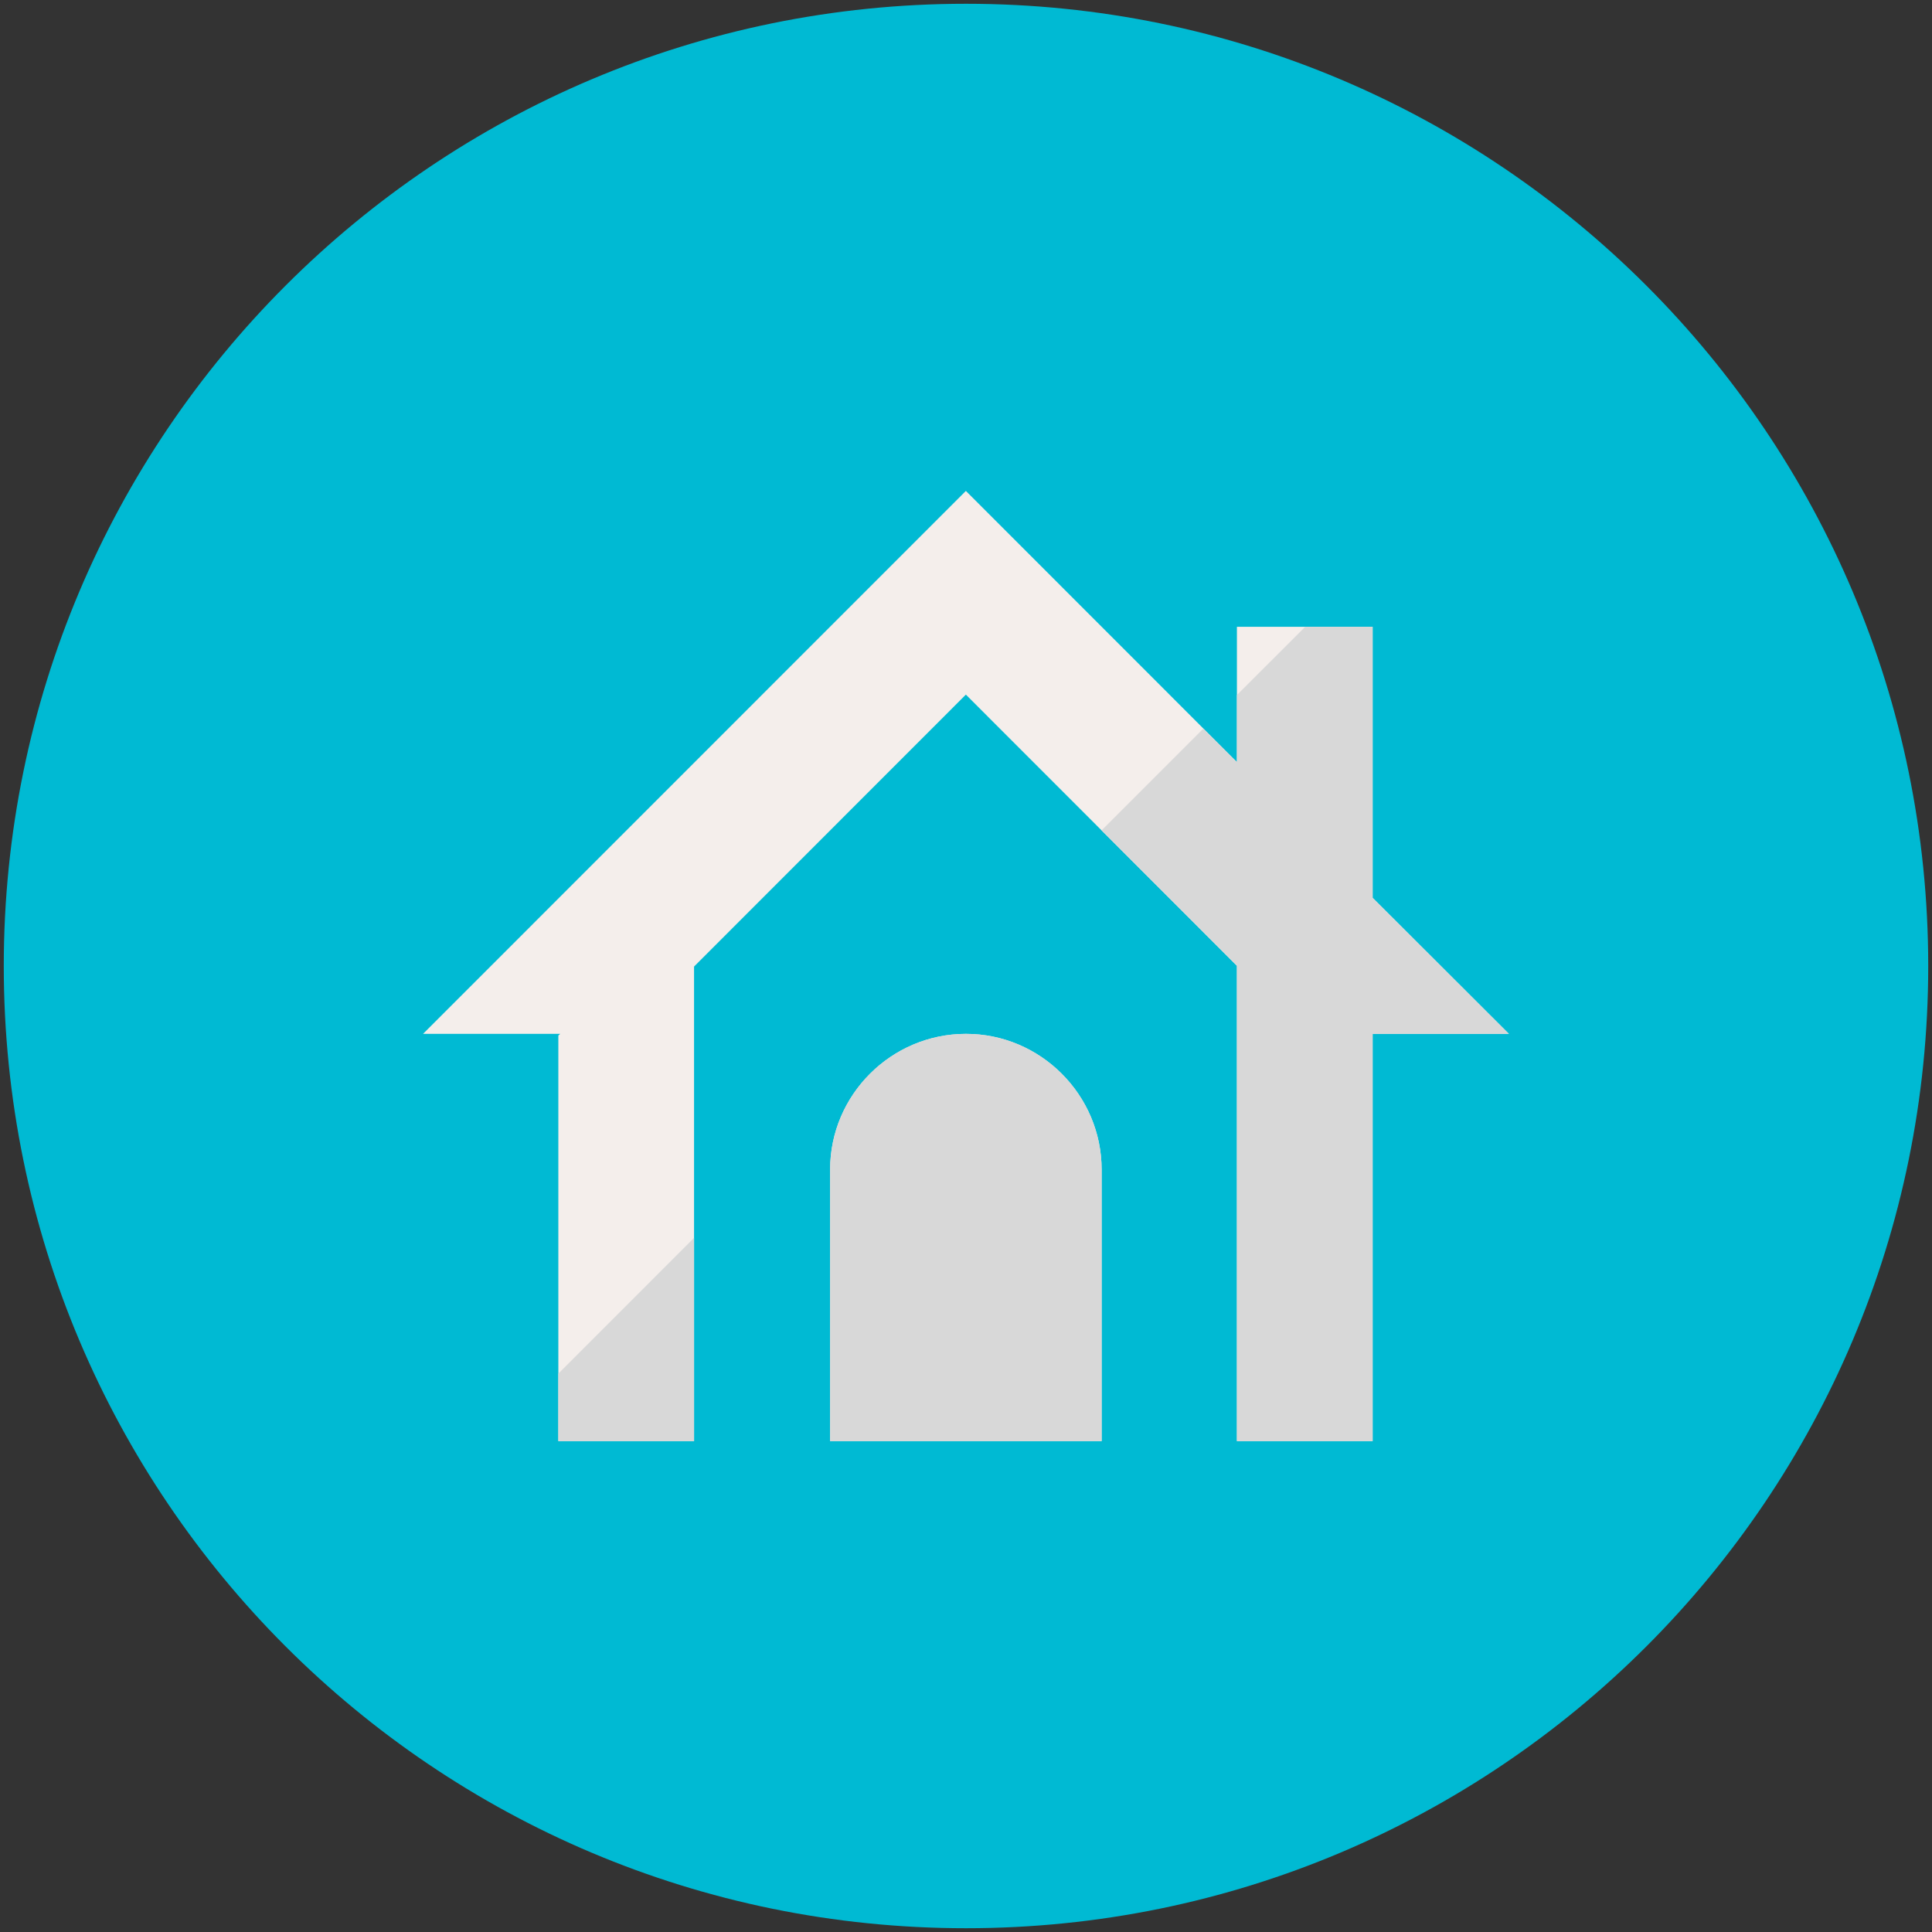 <?xml version="1.0" encoding="utf-8"?>
<!-- Generator: Adobe Illustrator 16.0.3, SVG Export Plug-In . SVG Version: 6.00 Build 0)  -->
<!DOCTYPE svg PUBLIC "-//W3C//DTD SVG 1.1//EN" "http://www.w3.org/Graphics/SVG/1.1/DTD/svg11.dtd">
<svg version="1.1" id="Layer_1" xmlns="http://www.w3.org/2000/svg" xmlns:xlink="http://www.w3.org/1999/xlink" x="0px" y="0px"
	 width="512px" height="512px" viewBox="0 0 512 512" enable-background="new 0 0 512 512" xml:space="preserve">
<rect x="0" y="0" width="512" height="512" fill="#333333" stroke="none"/>
<g>
	<g>
		<g>
			<path fill-rule="evenodd" clip-rule="evenodd" fill="#00BAD3" d="M256,1C115.169,1,1,115.158,1,256s114.169,255,255,255
				s255-114.158,255-255S396.831,1,256,1z"/>
		</g>
	</g>
	<g>
		<g>
			<path fill-rule="evenodd" clip-rule="evenodd" fill="#F4EEEB" d="M255.966,273.983c-19.785,0-35.978,16.193-35.978,35.955v71.978
				h71.955V309.96C291.943,290.176,275.75,273.96,255.966,273.983z M363.761,237.926v-71.818h-35.966v35.852l-71.829-71.863
				L112.113,273.983h36.342l-0.49,0.445v107.487h35.966V256.148l72.035-72.069l71.829,71.863v125.972h35.966V273.983h36.114
				L363.761,237.926z"/>
		</g>
	</g>
	<g>
		<g>
			<path fill-rule="evenodd" clip-rule="evenodd" fill="#D8D8D8" d="M147.965,381.915h35.966v-53.869l-35.966,35.978V381.915z
				 M363.761,237.926v-71.818h-17.88l-18.086,18.085v17.767l-8.895-8.872l-26.969,26.969l35.863,35.886v125.972h35.966V273.983
				h36.114L363.761,237.926z M255.966,273.983c-19.785,0-35.978,16.193-35.978,35.955v71.978h71.955V309.96
				C291.943,290.176,275.75,273.96,255.966,273.983z"/>
		</g>
	</g>
</g>
</svg>
